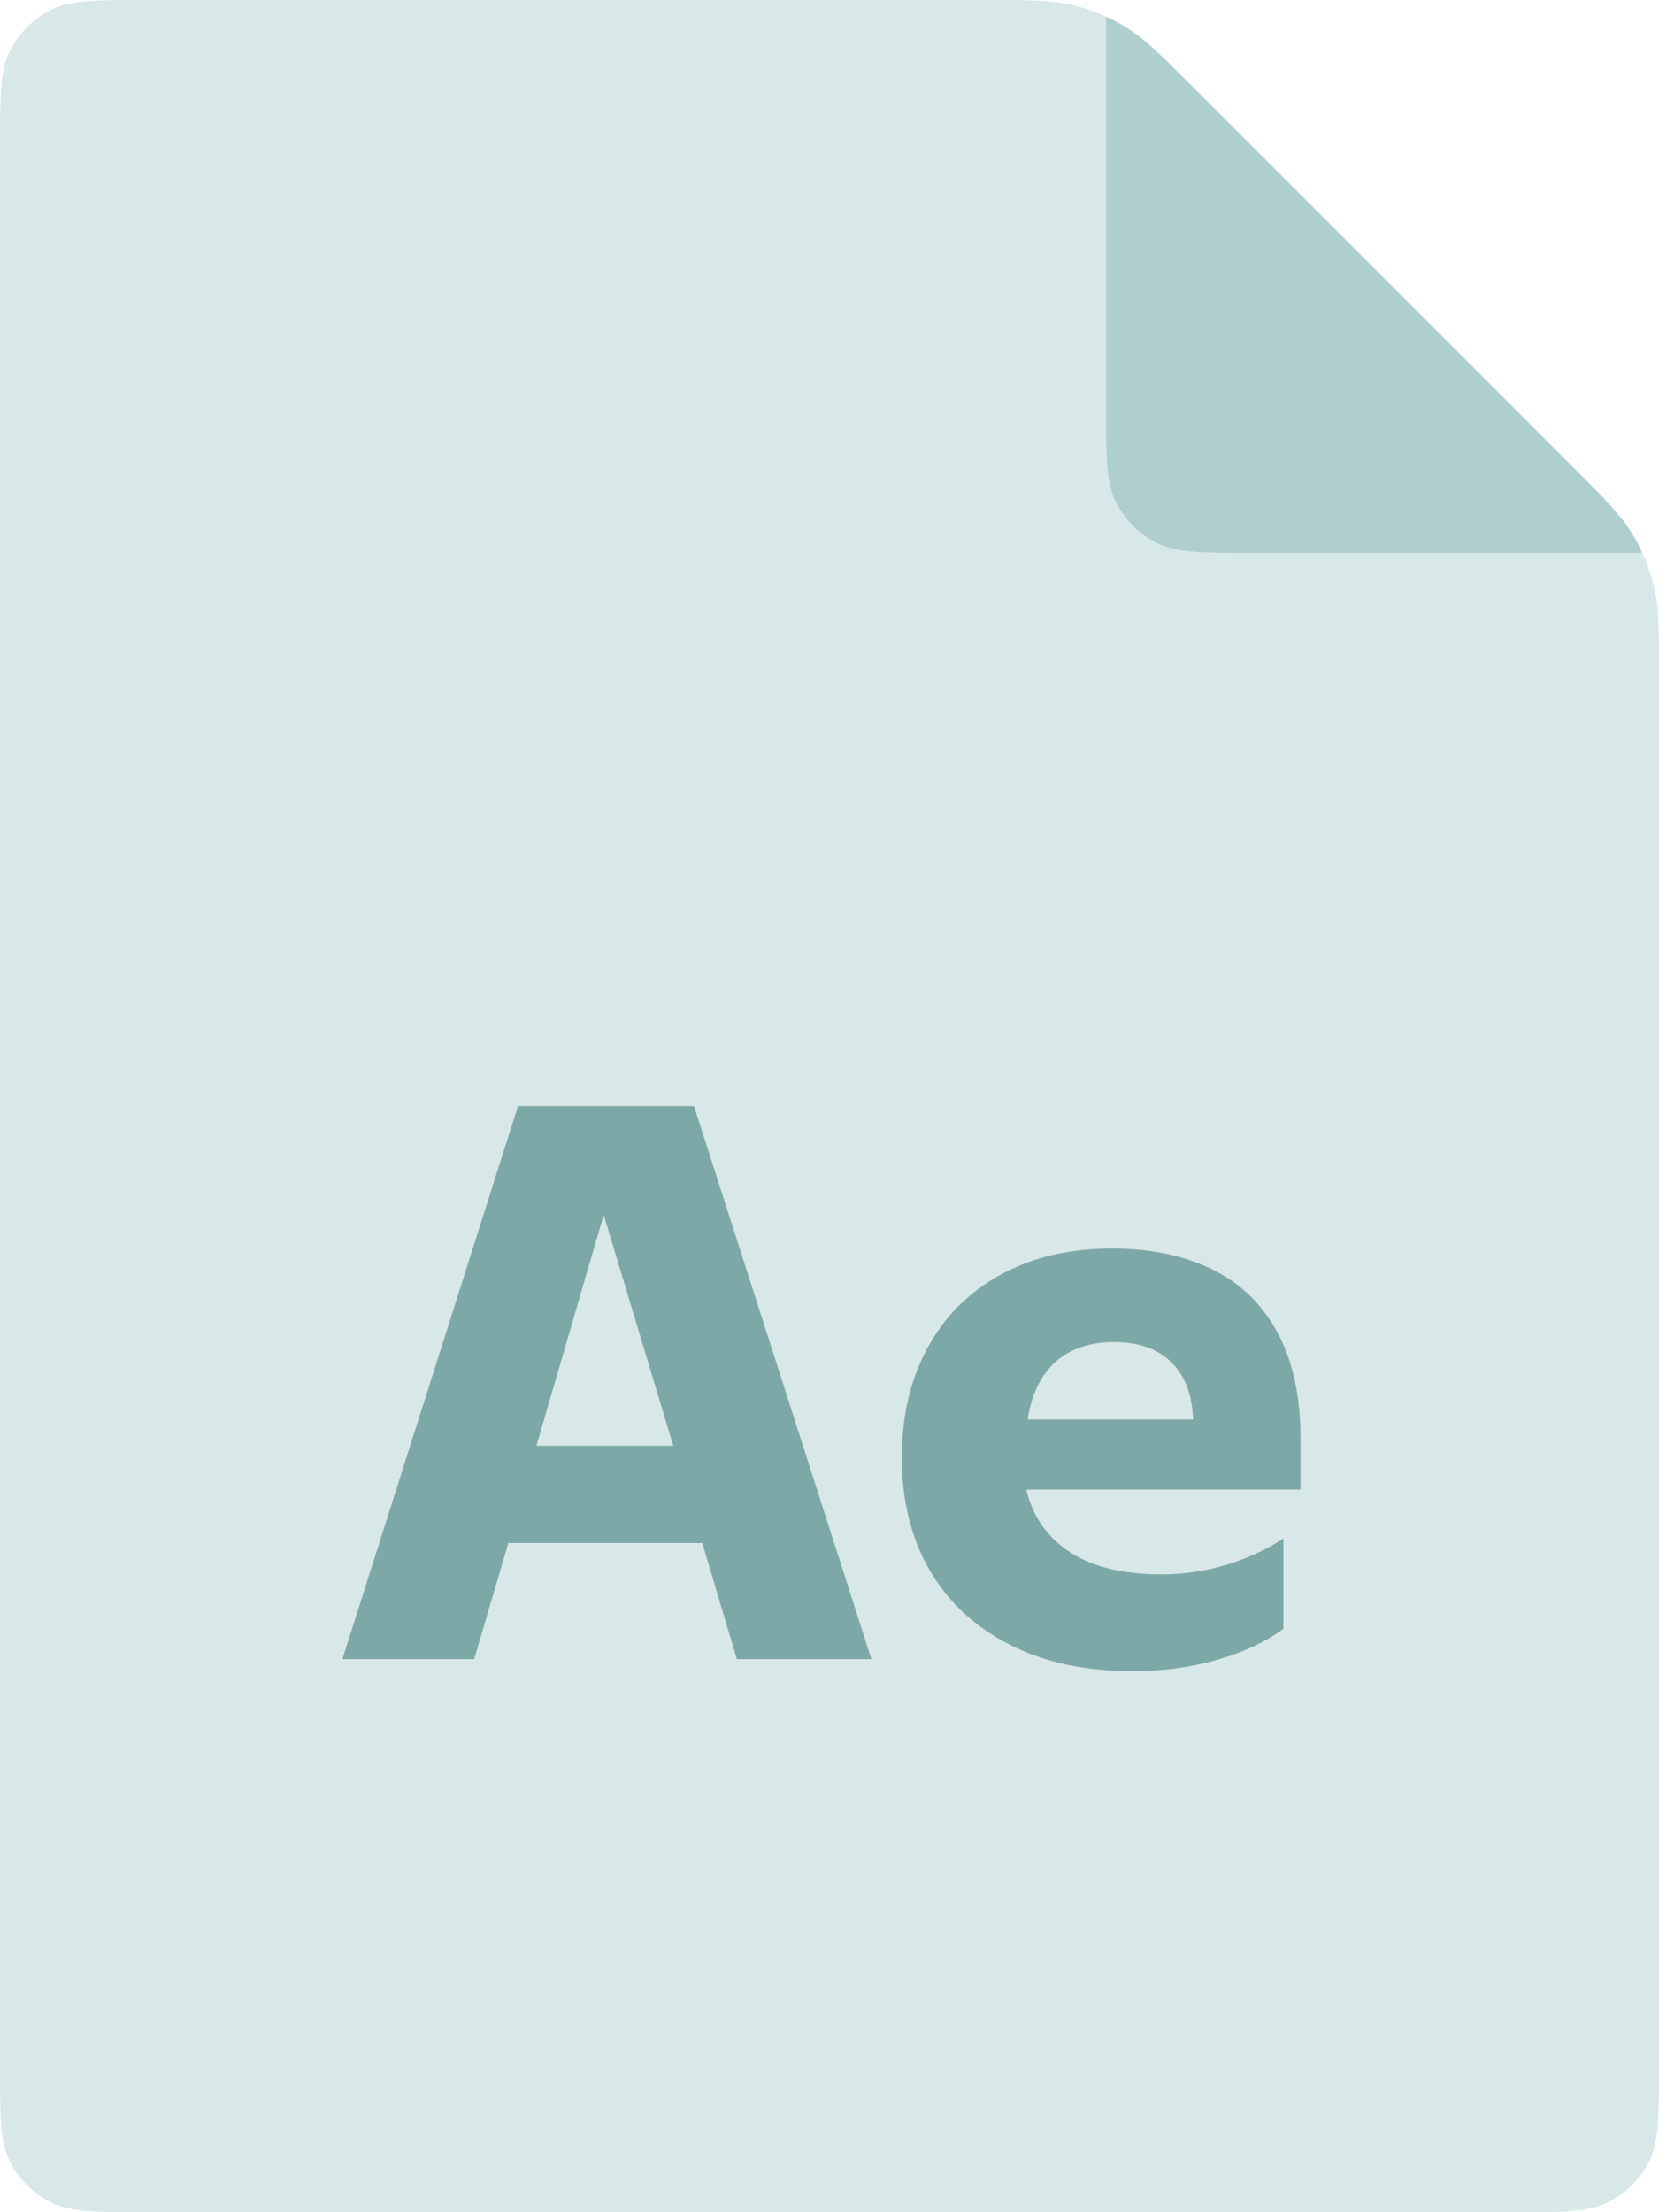 <svg fill="none" height="96" viewBox="0 0 72 96" width="72" xmlns="http://www.w3.org/2000/svg">
  <path fill="#d8e7e7"
    d="m72 29.3v60.3c0 2.24 0 3.36-.44 4.22-.38.74-1 1.36-1.74 1.74-.86.44-1.98.44-4.22.44h-59.2c-2.24 0-3.36 0-4.22-.44-.74-.38-1.36-1-1.74-1.74-.44-.86-.44-1.98-.44-4.22v-83.2c0-2.24 0-3.36.44-4.22.38-.74 1-1.36 1.74-1.74.86-.44 1.98-.44 4.22-.44h36.3c1.96 0 2.94 0 3.86.22.5.12.98.28 1.44.5v16.88c0 2.24 0 3.36.44 4.22.38.74 1 1.36 1.74 1.74.86.44 1.98.44 4.22.44h16.88c.22.46.38.94.5 1.44.22.92.22 1.9.22 3.86z" />
  <path fill="#afcfce"
    d="m68.26 20.26c1.38 1.38 2.06 2.06 2.56 2.88.18.28.32.56.46.86h-16.88c-2.24 0-3.36 0-4.22-.44-.74-.38-1.36-1-1.74-1.74-.44-.86-.44-1.98-.44-4.22v-16.88c.3.14.58.28.86.46.82.5 1.5 1.18 2.88 2.56z" />
  <path fill="#7da8a8" fill-rule="evenodd" clip-rule="evenodd"
    d="m22.06 66.96h8.42l1.5 5.04h5.84l-7.7-24h-7.64l-7.62 24h5.72zm4.14-14.24 3.02 10.02h-5.94zm18.34 11.92h11.88.02v-2.26c0-1.76-.32-3.26-.96-4.48s-1.56-2.16-2.8-2.78-2.7-.94-4.42-.94c-1.84 0-3.46.38-4.84 1.14s-2.44 1.82-3.18 3.2-1.1 2.94-1.1 4.72c0 1.88.4 3.52 1.22 4.92s1.98 2.46 3.48 3.22 3.26 1.14 5.3 1.14c1.38 0 2.64-.18 3.78-.52s2.06-.78 2.78-1.32v-3.92c-.72.48-1.54.86-2.46 1.14s-1.86.42-2.84.42c-1.66 0-2.98-.32-3.96-.96s-1.62-1.54-1.9-2.72zm.06-3.04c.16-1.06.54-1.88 1.18-2.48.64-.58 1.5-.88 2.56-.88s1.88.28 2.48.86.92 1.4.96 2.5z" />
</svg>
